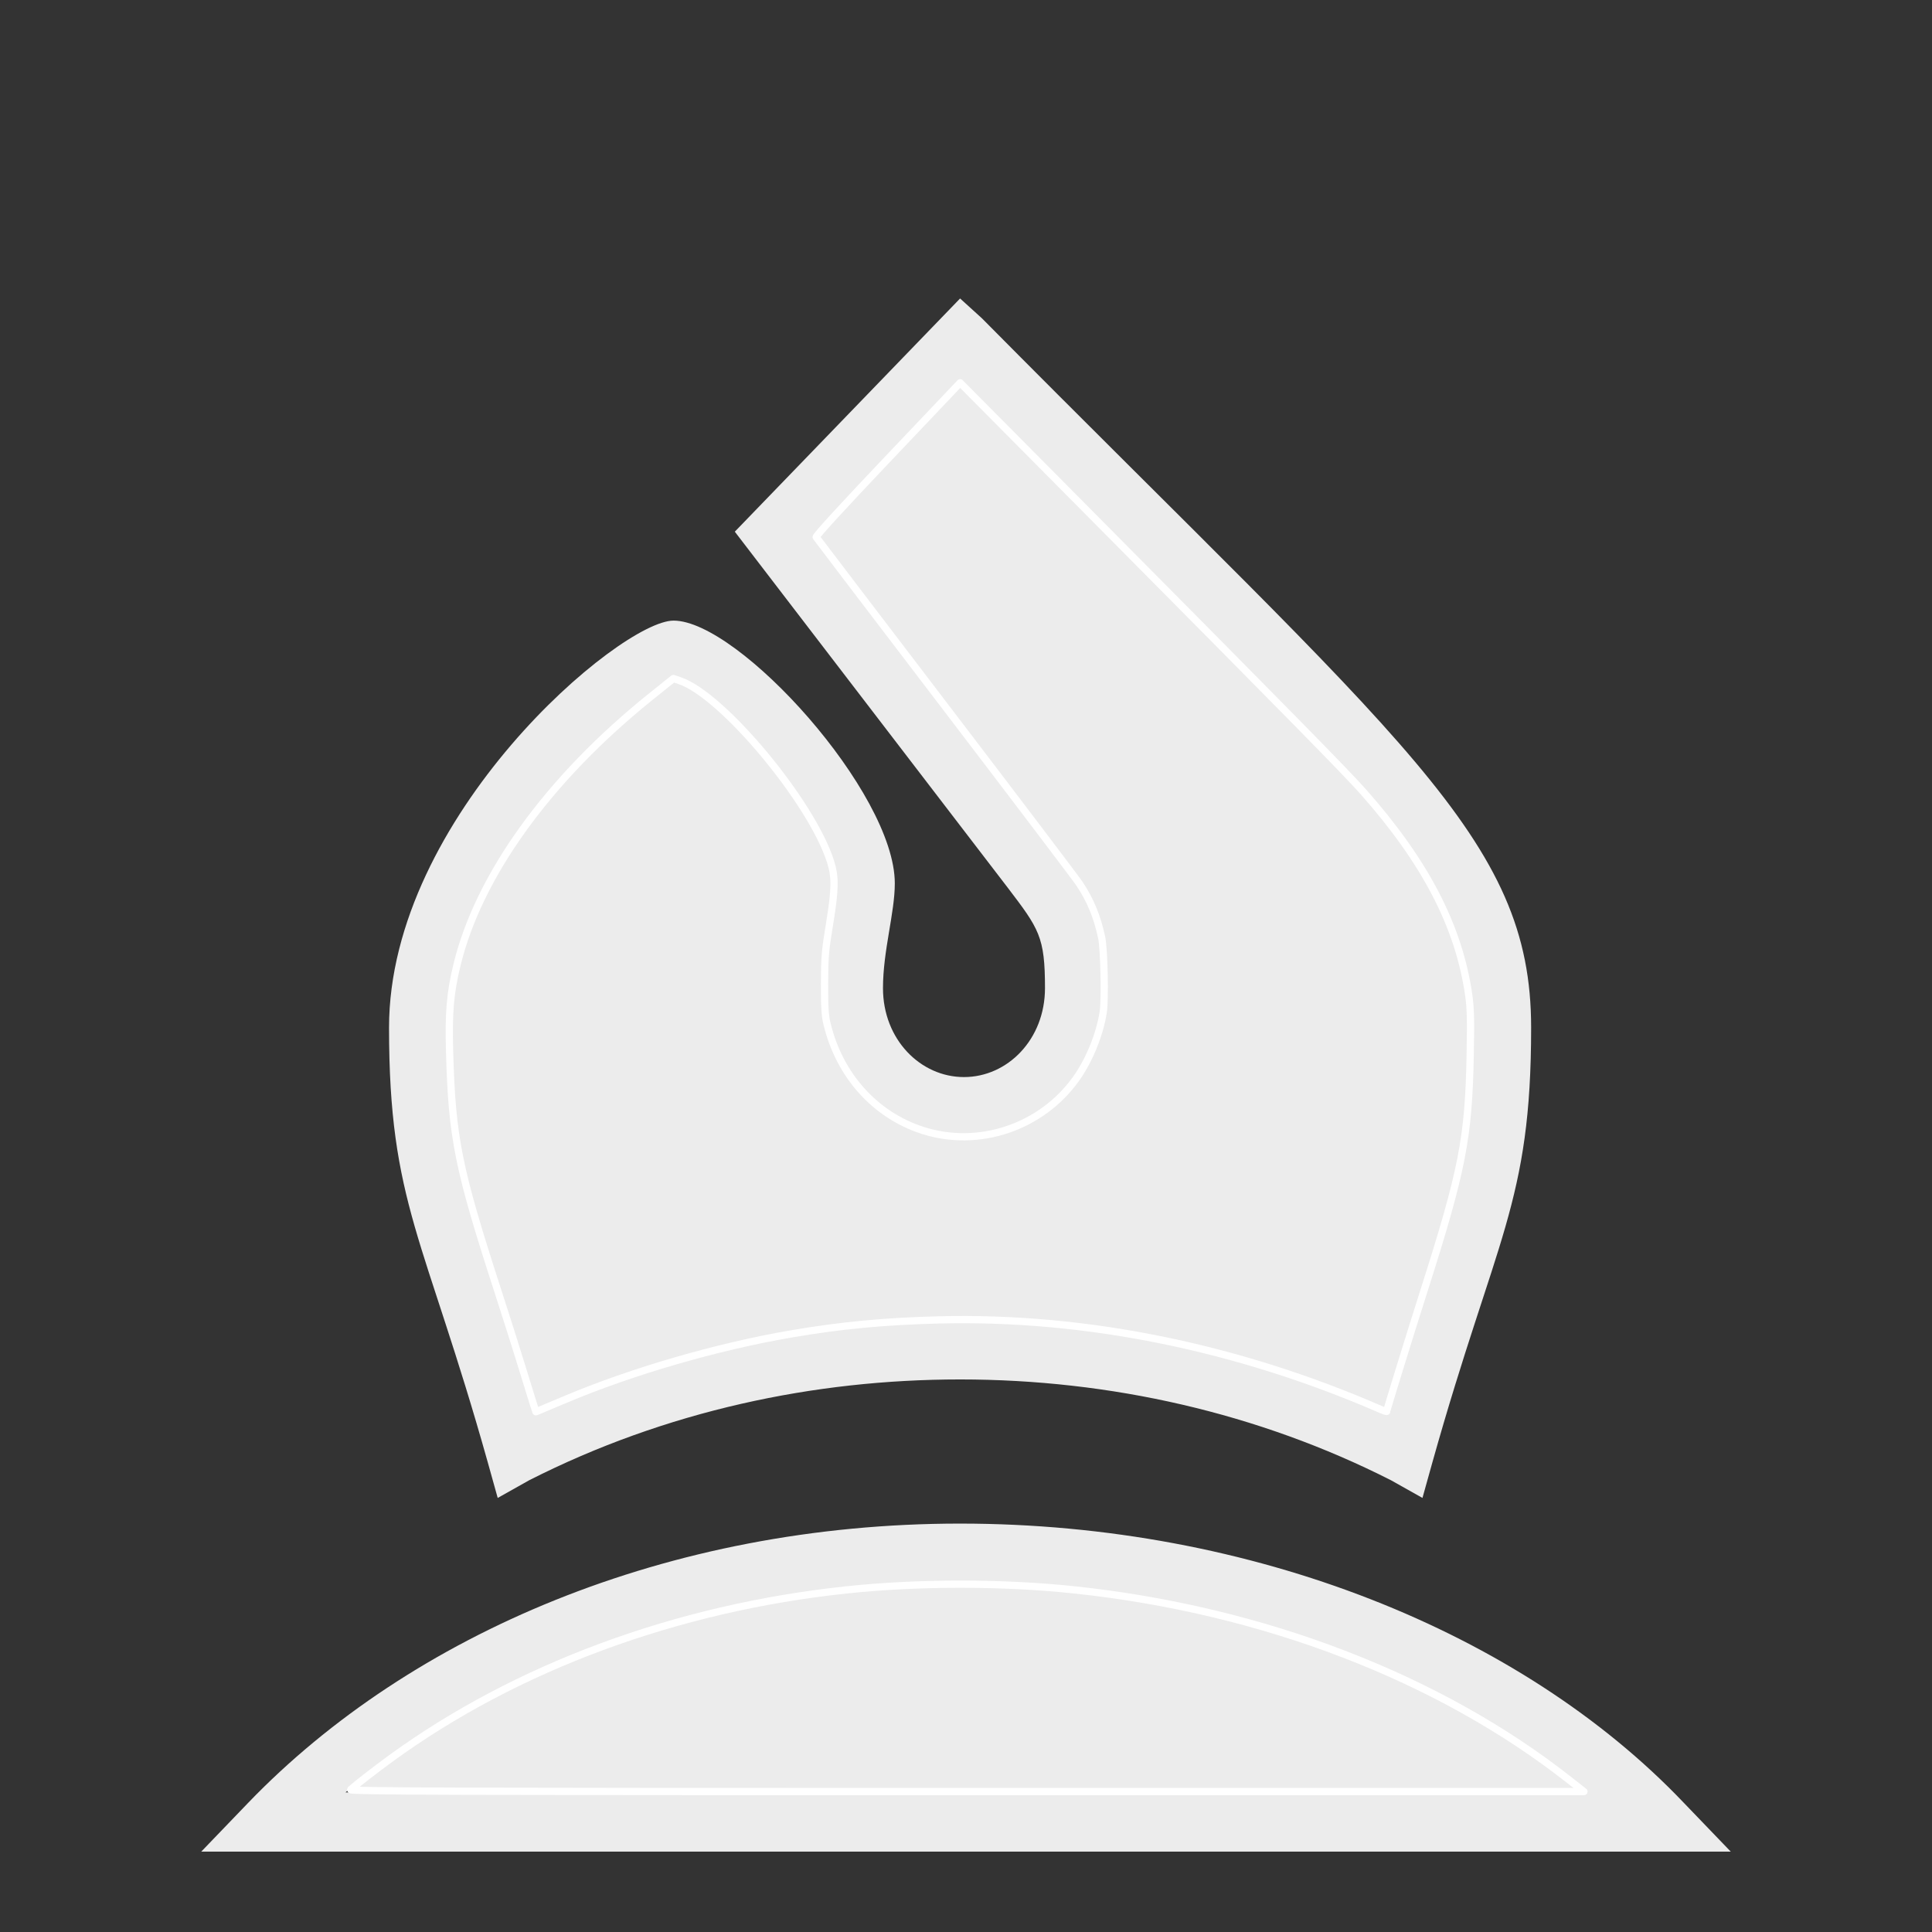 <?xml version="1.0" encoding="UTF-8" standalone="no"?>
<!-- Created with Inkscape (http://www.inkscape.org/) -->

<svg
   xmlns:dc="http://purl.org/dc/elements/1.1/"
   xmlns:cc="http://creativecommons.org/ns#"
   xmlns:rdf="http://www.w3.org/1999/02/22-rdf-syntax-ns#"
   xmlns:svg="http://www.w3.org/2000/svg"
   xmlns="http://www.w3.org/2000/svg"
   xmlns:sodipodi="http://sodipodi.sourceforge.net/DTD/sodipodi-0.dtd"
   xmlns:inkscape="http://www.inkscape.org/namespaces/inkscape"
   version="1.1"
   width="480"
   height="480"
   id="svg2985"
   inkscape:version="0.48.3.1 r9886"
   sodipodi:docname="wb.svg">
  <rect width="100%" height="100%" fill="#333333" stroke="none"/>
  <title
     id="title4075">White Bishop</title>
  <sodipodi:namedview
     pagecolor="#ffffff"
     bordercolor="#666666"
     borderopacity="1"
     objecttolerance="10"
     gridtolerance="10"
     guidetolerance="10"
     inkscape:pageopacity="0"
     inkscape:pageshadow="2"
     inkscape:window-width="1335"
     inkscape:window-height="902"
     id="namedview4073"
     showgrid="false"
     inkscape:zoom="2.7812867"
     inkscape:cx="196.74895"
     inkscape:cy="141.09494"
     inkscape:window-x="0"
     inkscape:window-y="0"
     inkscape:window-maximized="0"
     inkscape:current-layer="svg2985" />
  <defs
     id="defs2987" />
  <g
     id="layer1">
    <path
       d="m 238.531,74.156 -55.969,57.938 67.75,88.375 c 7.855,10.31 9.312,12.266 9.312,25.031 0,12.765 -9.324,22.094 -20.125,22.094 -10.801,0 -20.125,-9.329 -20.125,-22.094 0,-9.328 2.938,-18.667 2.938,-26.031 0,-22.584 -38.767,-65.281 -54.969,-65.281 -13.256,0 -70.688,48.593 -70.688,101.125 0,43.695 8.821,52.031 24.531,108 l 2.469,8.844 L 131.5,367.75 c 33.876,-17.183 70.701,-25.031 107.031,-25.031 37.313,0 74.137,8.339 107.031,25.031 l 7.844,4.406 2.469,-8.844 c 15.711,-55.969 24.531,-64.305 24.531,-108 0,-47.132 -31.404,-70.204 -136.469,-176.25 l -5.406,-4.906 z m 0,20.625 c 47.132,47.623 87.881,88.359 93.281,94.25 14.729,14.729 33.875,38.297 33.875,66.281 0,38.785 -6.396,45.673 -21.125,95.75 -33.876,-15.22 -70.191,-23.094 -106.031,-23.094 -35.84,0 -71.687,7.874 -105.562,23.094 -14.729,-50.077 -21.594,-56.965 -21.594,-95.75 0,-48.114 55.969,-86.906 55.969,-86.906 10.801,1.473 40.25,36.334 40.25,51.062 0,5.401 -2.938,15.721 -2.938,26.031 0,20.129 15.206,36.812 34.844,36.812 19.638,0 34.875,-16.683 34.875,-36.812 0,-17.183 -2.953,-22.092 -12.281,-33.875 L 202.188,133.062 238.531,94.781 z m 0,283.75 c -72.661,0 -136.492,27.519 -176.75,69.25 L 50,460.031 l 380,0 -11.781,-12.25 c -40.258,-42.222 -107.026,-69.25 -179.688,-69.25 z m 0,14.75 c 61.369,0 117.821,20.61 155.625,52.031 l -308.312,0 c 37.313,-31.421 91.318,-52.031 152.688,-52.031 z"
       id="text3480"
       style="font-size:490.956px;font-style:normal;font-variant:normal;font-weight:bold;font-stretch:normal;text-align:start;line-height:125%;letter-spacing:0px;word-spacing:0px;writing-mode:lr-tb;text-anchor:start;fill:#ececec;fill-opacity:1;stroke:none;font-family:chess;-inkscape-font-specification:chess Bold" />
  </g>
  <path
     style="color:#000000;fill:#ececec;fill-opacity:1;fill-rule:nonzero;stroke:#ffffff;stroke-width:1.798;stroke-linecap:round;stroke-linejoin:round;stroke-miterlimit:4;stroke-opacity:1;stroke-dasharray:none;stroke-dashoffset:0;marker:none;visibility:visible;display:inline;overflow:visible;enable-background:accumulate"
     d="m 132.429,348.532 c -0.397,-1.221 -1.631,-5.214 -2.742,-8.872 -1.111,-3.658 -3.777,-12.072 -5.925,-18.696 -9.994,-30.832 -11.473,-38.167 -12.068,-59.864 -0.261,-9.513 0.148,-14.322 1.804,-21.213 5.36,-22.302 22.779,-46.426 48.306,-66.897 l 5.504,-4.414 1.608,0.548 c 10.615,3.617 32.633,30.014 37.399,44.838 1.265,3.933 1.217,6.909 -0.255,15.858 -1.056,6.418 -1.185,7.983 -1.203,14.562 -0.016,5.947 0.106,7.892 0.634,10.067 3.086,12.733 11.918,22.563 23.701,26.377 13.941,4.513 29.539,-0.729 38.173,-12.828 3.259,-4.567 5.857,-10.95 6.729,-16.531 0.492,-3.149 0.223,-15.727 -0.398,-18.59 -1.143,-5.277 -2.82,-9.313 -5.571,-13.415 -0.903,-1.347 -15.917,-21.155 -33.364,-44.019 -17.447,-22.864 -31.837,-41.759 -31.978,-41.99 -0.158,-0.259 6.639,-7.682 17.753,-19.385 l 18.01,-18.966 32.585,32.843 c 48.85,49.236 63.392,64.036 67.618,68.817 15.367,17.384 23.613,33.228 26.11,50.172 0.504,3.421 0.572,5.916 0.407,15.066 -0.371,20.692 -1.945,28.752 -11.405,58.426 -3.584,11.24 -9.34,29.877 -9.34,30.238 0,0.084 -0.607,-0.111 -1.348,-0.434 -35.703,-15.541 -73.398,-23.202 -109.751,-22.308 -13.583,0.334 -24.431,1.361 -36.853,3.488 -18.376,3.147 -39.509,9.276 -56.089,16.269 -2.571,1.084 -5.272,2.219 -6.002,2.523 l -1.328,0.552 -0.721,-2.22 0,0 z"
     id="path3902"
     inkscape:connector-curvature="0" />
  <path
     style="color:#000000;fill:#ececec;fill-opacity:1;fill-rule:nonzero;stroke:#ffffff;stroke-width:1.798;stroke-linecap:round;stroke-linejoin:round;stroke-miterlimit:4;stroke-opacity:1;stroke-dasharray:none;stroke-dashoffset:0;marker:none;visibility:visible;display:inline;overflow:visible;enable-background:accumulate"
     d="m 87.1,444.634 c 1.306,-1.193 6.275,-5.048 10.011,-7.768 31.159,-22.678 71.019,-37.41 113.3,-41.874 17.779,-1.877 38.694,-1.877 56.449,9e-4 46.891,4.959 90.677,21.79 123.107,47.321 l 3.558,2.801 -153.476,0 c -128.149,0 -153.389,-0.079 -152.95,-0.481 z"
     id="path3904"
     inkscape:connector-curvature="0" />
</svg>
